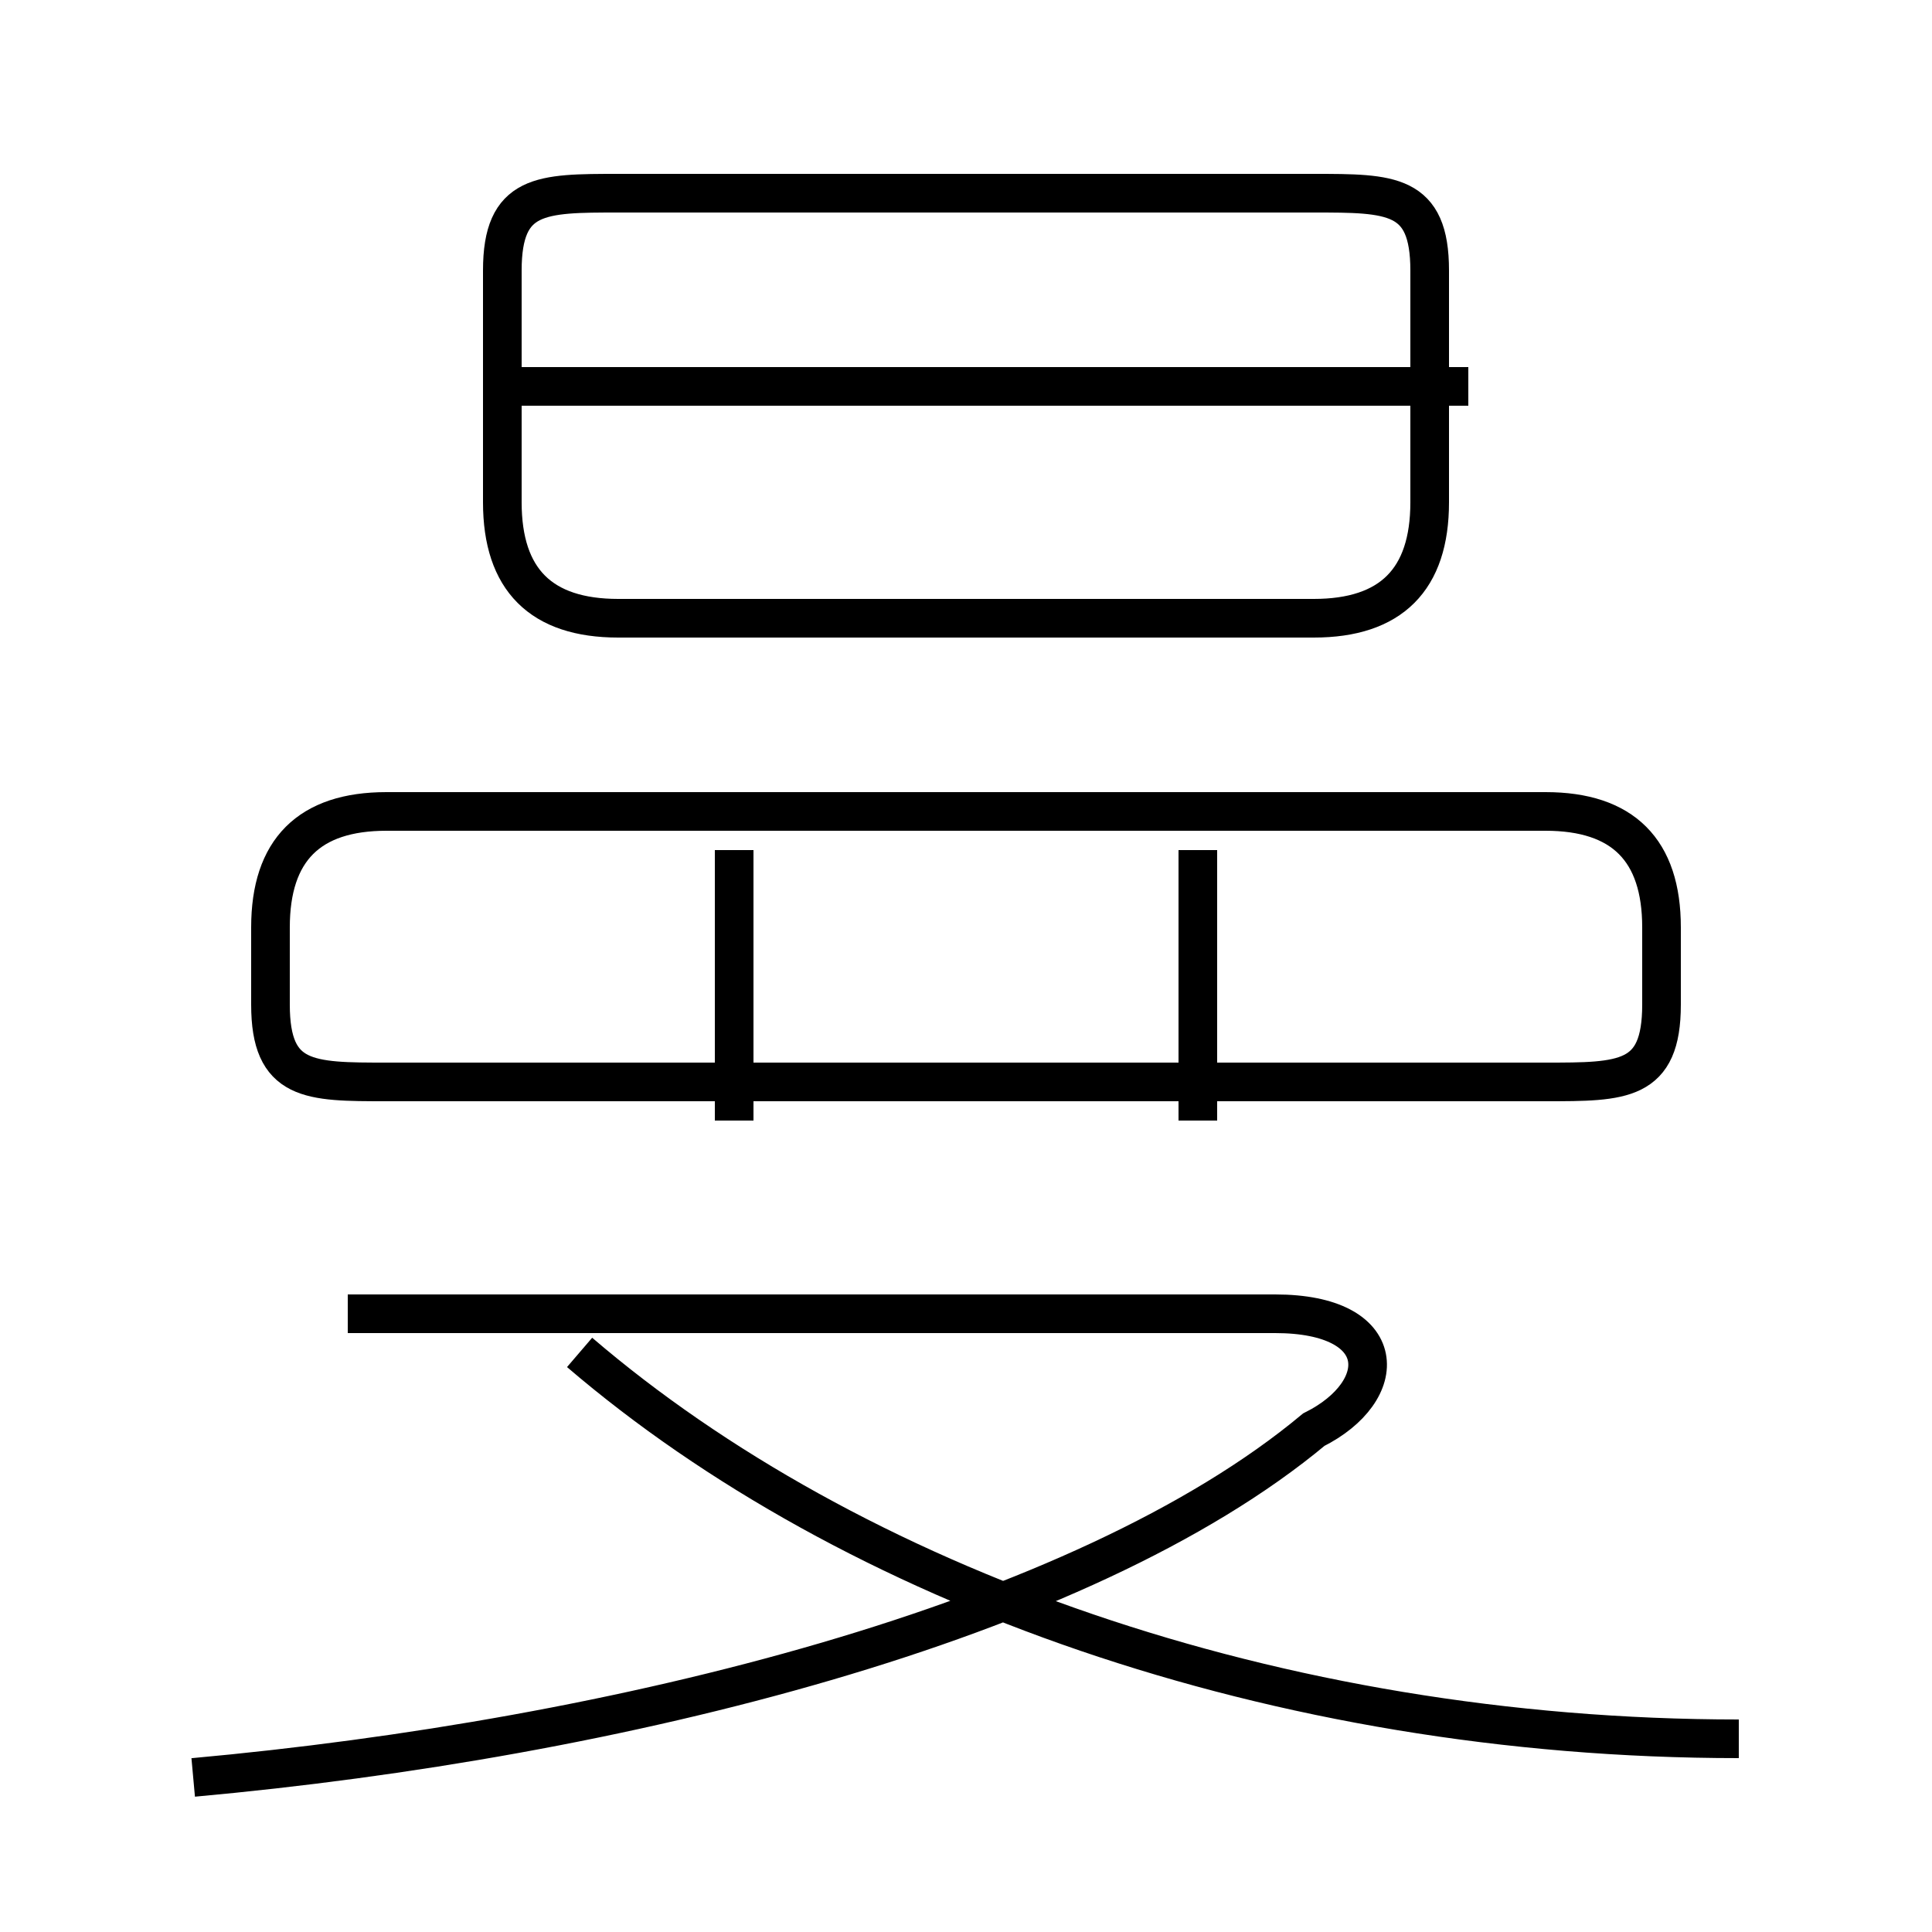 <?xml version='1.0' encoding='utf8'?>
<svg viewBox="0.0 -6.0 50.0 50.0" version="1.1" xmlns="http://www.w3.org/2000/svg">
<rect x="0.0" y="-6.0" width="50.0" height="50.0" fill="#808080" stroke="none"/>
<rect x="-1000" y="-1000" width="2000" height="2000" stroke="white" fill="white"/>
<g style="fill:white;stroke:#000000;  stroke-width:1">
<path d="M 5 2 C 16 1 28 -2 34 -7 C 36 -8 36 -10 33 -10 L 9 -10 M 45 1 C 33 1 22 -3 15 -9 M 19 -15 L 19 -22 M 40 -23 L 10 -23 C 8 -23 7 -22 7 -20 L 7 -18 C 7 -16 8 -16 10 -16 L 40 -16 C 42 -16 43 -16 43 -18 L 43 -20 C 43 -22 42 -23 40 -23 Z M 31 -15 L 31 -22 M 16 -28 L 34 -28 C 36 -28 37 -29 37 -31 L 37 -37 C 37 -39 36 -39 34 -39 L 16 -39 C 14 -39 13 -39 13 -37 L 13 -31 C 13 -29 14 -28 16 -28 Z M 38 -34 L 13 -34" transform="translate(0.0 38.0)" />
</g>
</svg>